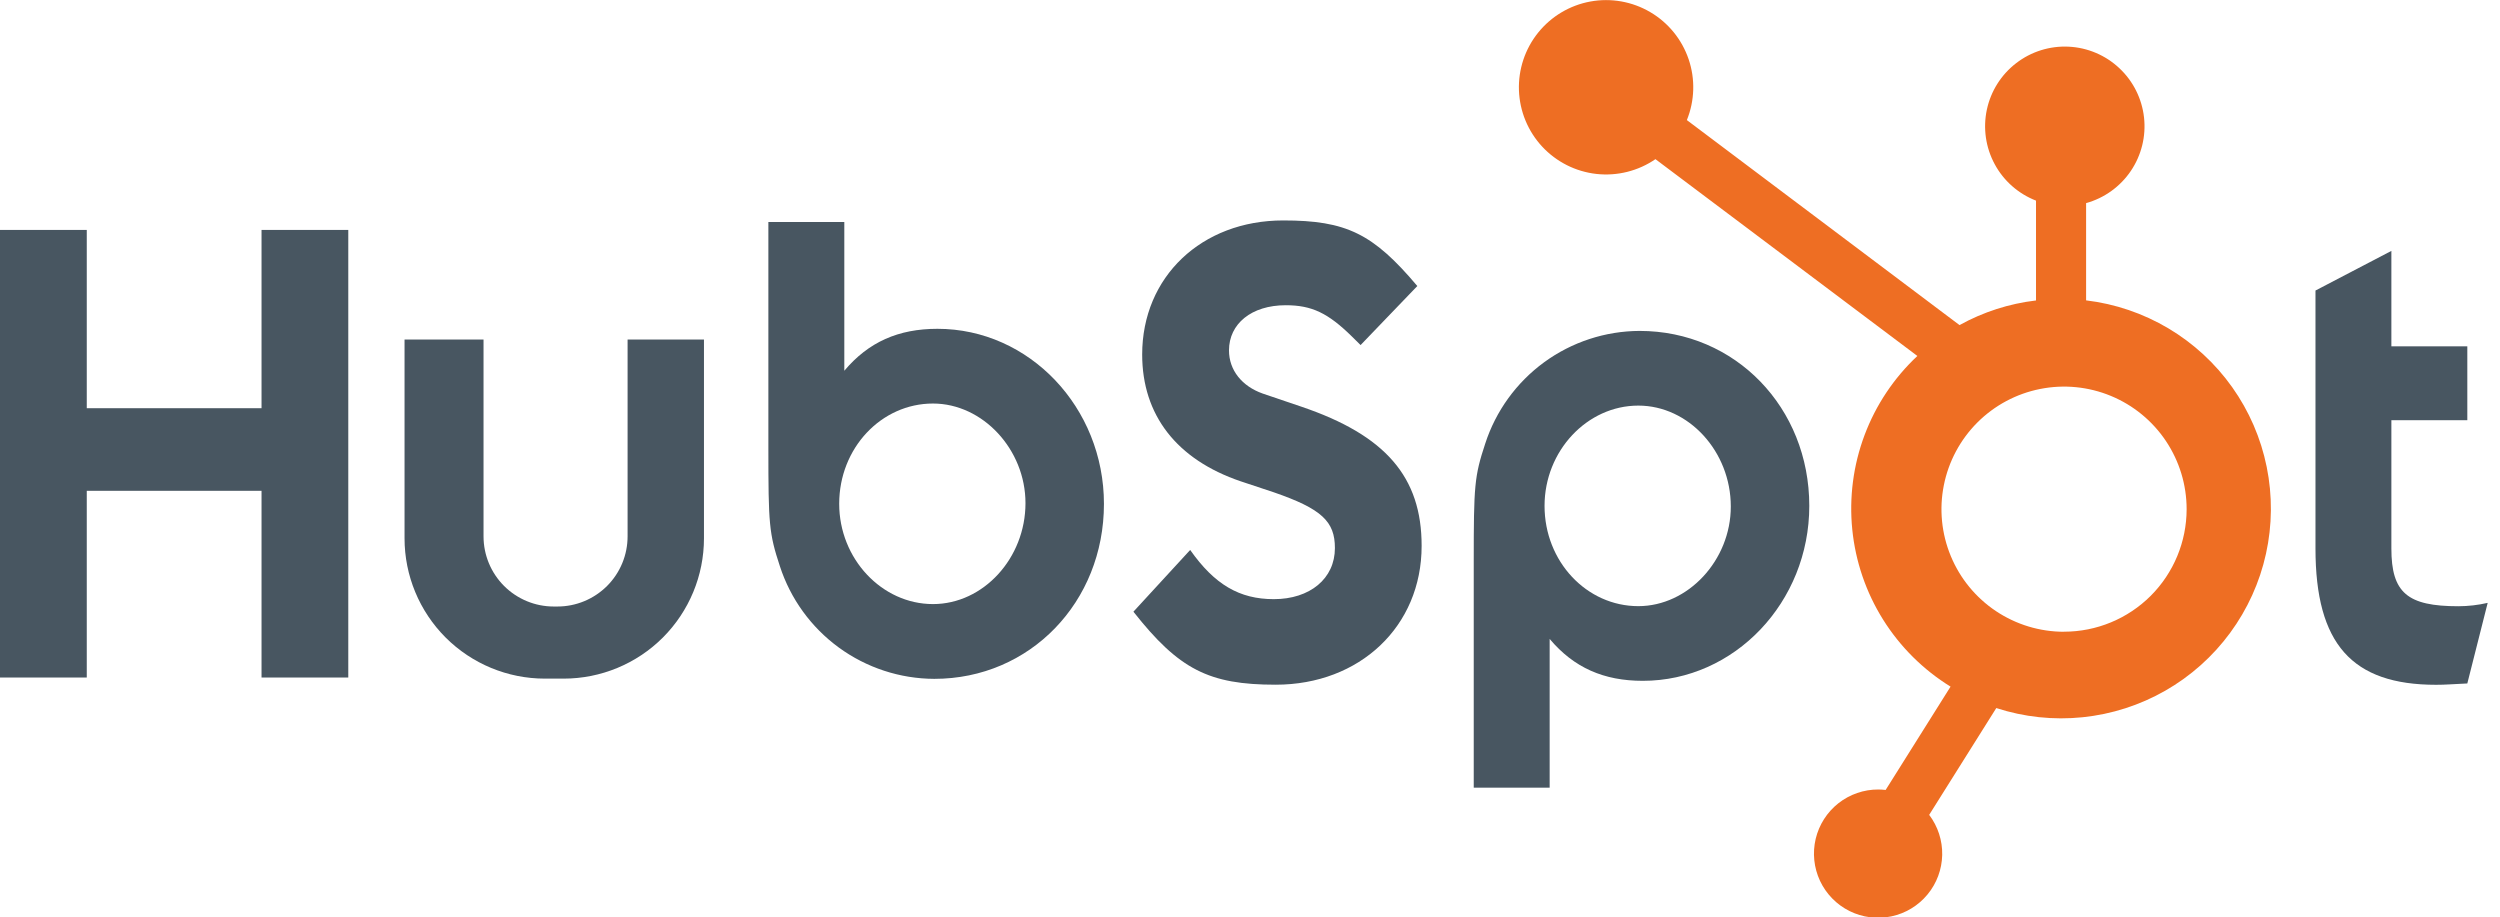 <svg width="109" height="40" viewBox="0 0 109 40" fill="none" xmlns="http://www.w3.org/2000/svg">
<g clip-path="url(#clip0)">
<path d="M11.403 17.798H3.783V10.025H0V29.54H3.783V21.399H11.403V29.54H15.185V10.025H11.403V17.798Z" fill="#485661"/>
<path d="M40.872 14.336C39.176 14.336 37.869 14.908 36.812 16.165V9.679H33.501V19.536C33.501 22.851 33.53 23.254 34.002 24.684C34.464 26.108 35.363 27.349 36.572 28.232C37.781 29.114 39.237 29.592 40.734 29.598C44.905 29.598 48.132 26.256 48.132 21.97C48.132 17.765 44.877 14.336 40.872 14.336ZM40.678 26.338C38.453 26.338 36.589 24.366 36.589 21.966C36.589 19.534 38.425 17.594 40.678 17.594C42.847 17.594 44.711 19.596 44.711 21.937C44.711 24.337 42.875 26.338 40.678 26.338Z" fill="#485661"/>
<path d="M71.486 14.428C69.99 14.434 68.534 14.912 67.325 15.794C66.117 16.677 65.217 17.918 64.756 19.341C64.283 20.772 64.255 21.171 64.255 24.49V34.342H67.565V27.857C68.622 29.114 69.929 29.684 71.625 29.684C75.629 29.684 78.885 26.252 78.885 22.056C78.885 17.77 75.658 14.428 71.486 14.428ZM71.43 26.428C69.178 26.428 67.342 24.484 67.342 22.056C67.342 19.656 69.201 17.684 71.43 17.684C73.627 17.684 75.463 19.686 75.463 22.085C75.463 24.427 73.6 26.428 71.43 26.428Z" fill="#485661"/>
<path d="M56.737 17.73L55.051 17.158C54.154 16.84 53.584 16.145 53.584 15.277C53.584 14.118 54.562 13.308 56.058 13.308C57.202 13.308 57.907 13.655 58.941 14.669L59.321 15.045L61.795 12.471C59.865 10.183 58.696 9.611 55.949 9.611C52.386 9.611 49.799 12.071 49.799 15.457C49.799 18.091 51.295 20.034 54.097 20.986L55.537 21.464C57.631 22.188 58.202 22.737 58.202 23.895C58.202 25.227 57.115 26.123 55.537 26.123C54.041 26.123 52.953 25.487 51.892 23.978L49.417 26.67C51.403 29.188 52.707 29.853 55.619 29.853C59.29 29.853 61.983 27.306 61.983 23.803C61.987 20.797 60.41 18.974 56.737 17.73Z" fill="#485661"/>
<path d="M107.186 26.432C104.961 26.432 104.264 25.846 104.264 23.914V18.322H107.575V15.101H104.264V10.939L100.955 12.667V23.914C100.955 28.071 102.541 29.857 106.212 29.857C106.655 29.857 106.878 29.829 107.575 29.799L108.463 26.285C108.044 26.381 107.616 26.431 107.186 26.432Z" fill="#485661"/>
<path d="M27.363 23.384C27.363 23.786 27.284 24.184 27.131 24.555C26.977 24.927 26.752 25.264 26.468 25.548C26.183 25.832 25.846 26.057 25.475 26.211C25.104 26.365 24.706 26.444 24.304 26.444H24.141C23.33 26.444 22.552 26.121 21.978 25.548C21.404 24.974 21.082 24.196 21.082 23.384V14.803H17.638V23.47C17.638 25.093 18.283 26.649 19.43 27.797C20.578 28.944 22.134 29.588 23.756 29.588H24.574C26.197 29.588 27.753 28.944 28.901 27.797C30.048 26.649 30.693 25.093 30.693 23.47V14.803H27.363V23.384Z" fill="#485661"/>
<path d="M90.954 13.1V8.856C91.749 8.635 92.441 8.138 92.903 7.455C93.366 6.771 93.571 5.945 93.48 5.124C93.389 4.303 93.009 3.542 92.407 2.976C91.806 2.41 91.023 2.076 90.198 2.035C89.374 1.994 88.561 2.248 87.907 2.752C87.252 3.255 86.798 3.975 86.626 4.783C86.455 5.59 86.576 6.433 86.969 7.159C87.361 7.886 88 8.448 88.77 8.747V13.1C87.599 13.238 86.466 13.603 85.435 14.174L73.547 5.236C73.89 4.39 73.918 3.45 73.625 2.585C73.332 1.721 72.739 0.991 71.952 0.529C71.165 0.066 70.239 -0.098 69.341 0.066C68.444 0.23 67.635 0.712 67.063 1.423C66.491 2.134 66.194 3.027 66.226 3.939C66.258 4.851 66.617 5.721 67.237 6.39C67.858 7.059 68.698 7.483 69.605 7.584C70.512 7.684 71.425 7.456 72.177 6.939L83.597 15.52C82.574 16.479 81.786 17.66 81.294 18.972C80.802 20.284 80.619 21.692 80.759 23.086C80.899 24.481 81.358 25.824 82.101 27.012C82.845 28.201 83.852 29.201 85.044 29.937L82.214 34.442C82.108 34.43 82.001 34.423 81.894 34.422C81.263 34.42 80.65 34.632 80.154 35.022C79.659 35.413 79.31 35.959 79.164 36.573C79.019 37.187 79.085 37.832 79.352 38.404C79.62 38.975 80.073 39.439 80.638 39.721C81.202 40.002 81.845 40.084 82.463 39.954C83.08 39.824 83.635 39.488 84.037 39.002C84.44 38.517 84.666 37.909 84.68 37.278C84.693 36.647 84.493 36.031 84.112 35.528L87.038 30.871C88.251 31.266 89.534 31.403 90.803 31.272C92.073 31.141 93.301 30.746 94.408 30.113C95.516 29.479 96.479 28.62 97.234 27.592C97.99 26.564 98.523 25.389 98.797 24.143C99.072 22.897 99.082 21.607 98.828 20.356C98.575 19.106 98.062 17.922 97.323 16.881C96.584 15.841 95.636 14.967 94.539 14.315C93.442 13.663 92.221 13.248 90.954 13.096V13.1ZM89.993 27.545C88.935 27.545 87.902 27.231 87.023 26.644C86.144 26.057 85.459 25.222 85.055 24.246C84.65 23.269 84.544 22.194 84.751 21.158C84.957 20.121 85.466 19.169 86.213 18.421C86.961 17.674 87.913 17.165 88.95 16.959C89.987 16.752 91.061 16.858 92.038 17.263C93.014 17.667 93.849 18.352 94.436 19.231C95.023 20.11 95.337 21.143 95.337 22.2C95.336 23.617 94.773 24.976 93.771 25.978C92.768 26.979 91.409 27.542 89.993 27.542V27.545Z" fill="#EE6E23"/>
</g>
<defs>
<clipPath id="clip0">
<rect width="108.463" height="40" fill="white"/>
</clipPath>
</defs>
</svg>
